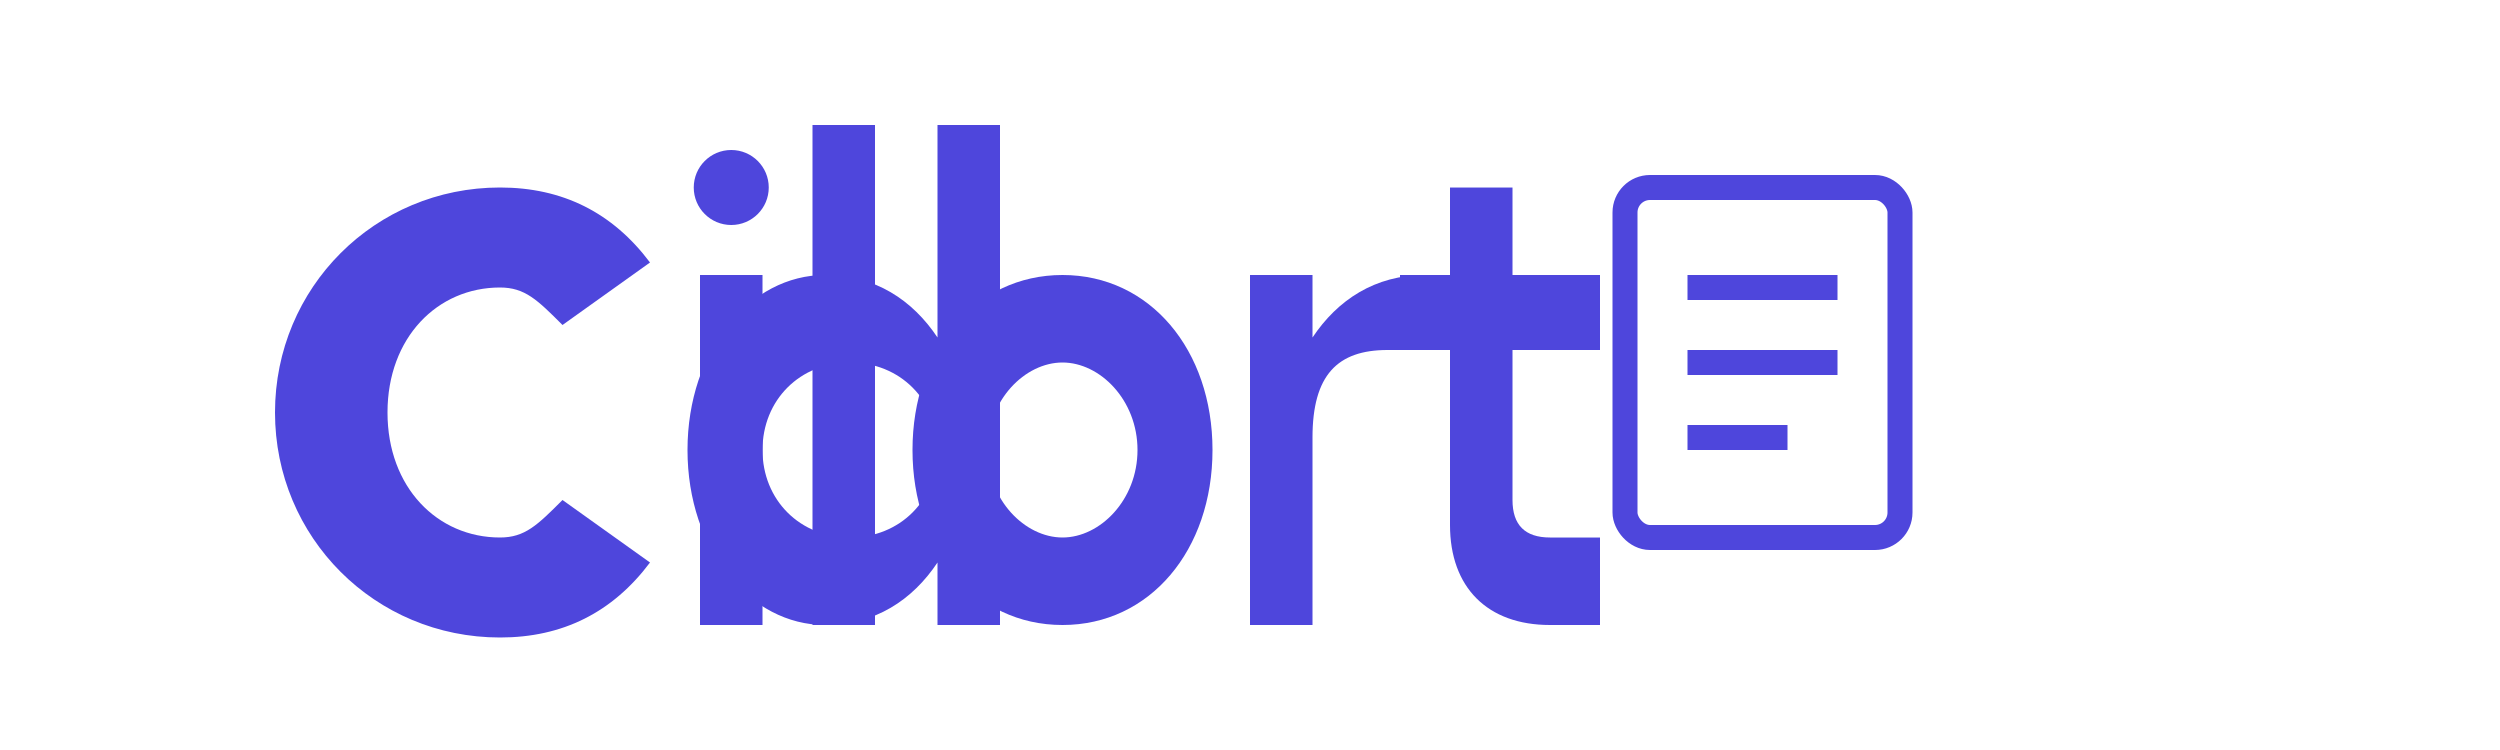 <svg width="200" height="60" xmlns="http://www.w3.org/2000/svg">
  <!-- G -->
  <path d="M40,15 C30,15 22,23 22,33 C22,43 30,51 40,51 C45,51 49,49 52,45 L45,40 C43,42 42,43 40,43 C35,43 31,39 31,33 C31,27 35,23 40,23 C42,23 43,24 45,26 L52,21 C49,17 45,15 40,15 Z" fill="rgb(78,70,220)"/>
  <!-- i -->
  <rect x="56" y="22" width="5" height="28" fill="rgb(78,70,220)"/>
  <circle cx="58.5" cy="15" r="3" fill="rgb(78,70,220)"/>
  <!-- l -->
  <rect x="65" y="10" width="5" height="40" fill="rgb(78,70,220)"/>
  <!-- b -->
  <path d="M75,10 L80,10 L80,50 L75,50 L75,45 C73,48 70,50 66,50 C60,50 55,44 55,36 C55,28 60,22 66,22 C70,22 73,24 75,27 L75,10 Z M68,43 C72,43 75,40 75,36 C75,32 72,29 68,29 C64,29 61,32 61,36 C61,40 64,43 68,43 Z" fill="rgb(78,70,220)"/>
  <!-- e -->
  <path d="M97,36 C97,44 92,50 85,50 C78,50 73,44 73,36 C73,28 78,22 85,22 C92,22 97,28 97,36 Z M79,36 C79,40 82,43 85,43 C88,43 91,40 91,36 C91,32 88,29 85,29 C82,29 79,32 79,36 Z" fill="rgb(78,70,220)"/>
  <!-- r -->
  <path d="M100,22 L105,22 L105,27 C107,24 110,22 114,22 L114,28 C113,28 112,28 111,28 C107,28 105,30 105,35 L105,50 L100,50 L100,22 Z" fill="rgb(78,70,220)"/>
  <!-- t -->
  <path d="M116,15 L121,15 L121,22 L128,22 L128,28 L121,28 L121,40 C121,42 122,43 124,43 L128,43 L128,50 L124,50 C119,50 116,47 116,42 L116,28 L112,28 L112,22 L116,22 L116,15 Z" fill="rgb(78,70,220)"/>
  <!-- Document icon -->
  <rect x="130" y="15" width="22" height="28" rx="2" fill="none" stroke="rgb(78,70,220)" stroke-width="2"/>
  <line x1="135" y1="23" x2="147" y2="23" stroke="rgb(78,70,220)" stroke-width="2"/>
  <line x1="135" y1="29" x2="147" y2="29" stroke="rgb(78,70,220)" stroke-width="2"/>
  <line x1="135" y1="35" x2="143" y2="35" stroke="rgb(78,70,220)" stroke-width="2"/>
</svg>
